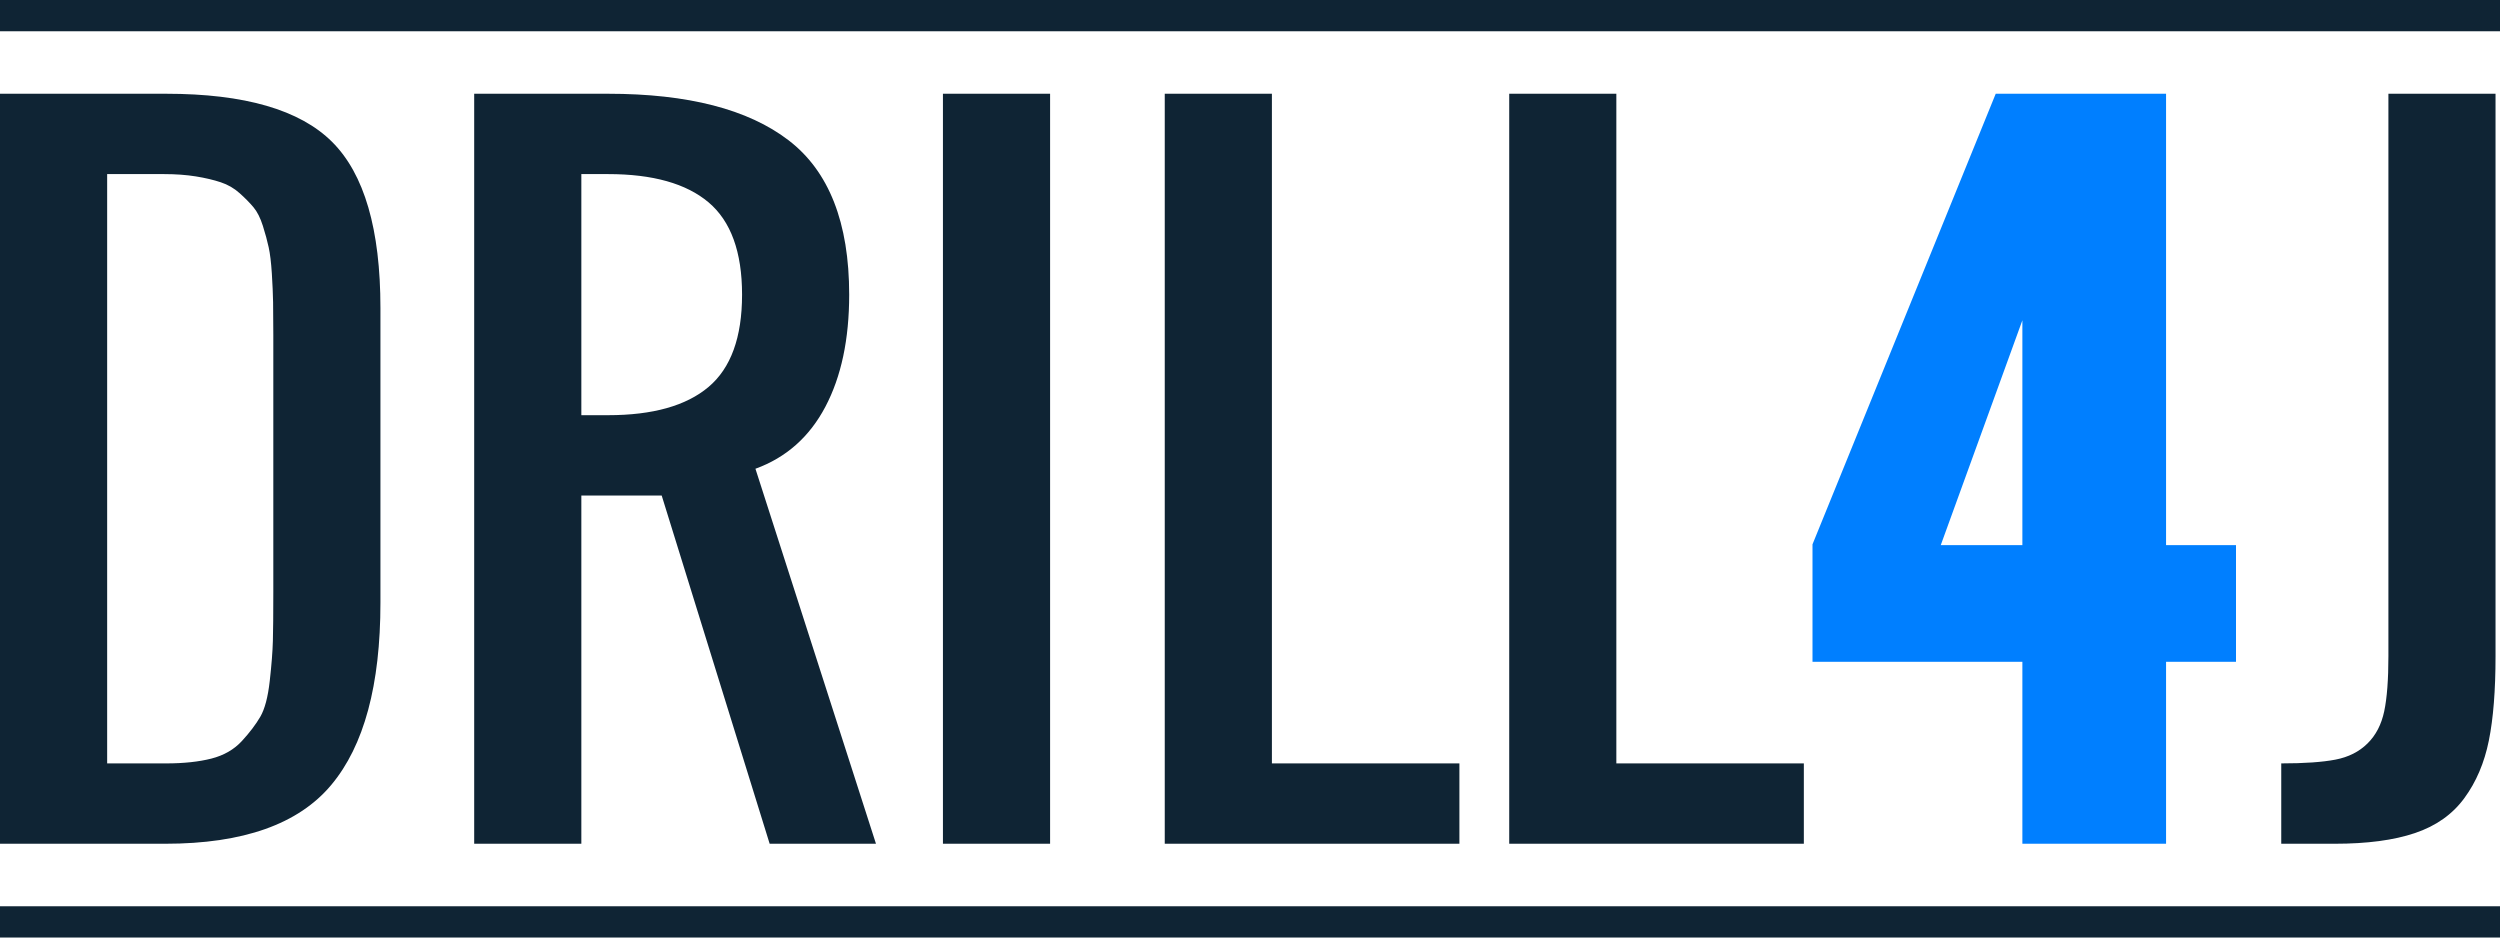 <svg xmlns="http://www.w3.org/2000/svg" xmlns:xlink="http://www.w3.org/1999/xlink" style="height: 30px; width: 80px;" viewBox="0 0 80 30">
    <path d=" M 0 0 L 80 0 L 80 1 L 0 1 L 0 0 L 0 0 Z  M 0 29 L 80 29 L 80 30 L 0 30 L 0 29 L 0 29 Z  M 0 27 L 0 3 L 5.317 3 C 7.826 3 9.596 3.513 10.627 4.54 C 11.658 5.567 12.174 7.339 12.174 9.857 L 12.174 19.286 C 12.174 21.92 11.65 23.864 10.6 25.118 C 9.551 26.373 7.781 27 5.29 27 L 0 27 L 0 27 Z  M 3.429 24.429 L 5.317 24.429 C 5.879 24.429 6.362 24.377 6.763 24.275 C 7.165 24.172 7.491 23.984 7.741 23.712 C 7.991 23.44 8.187 23.181 8.33 22.935 C 8.473 22.69 8.574 22.308 8.632 21.79 C 8.69 21.272 8.723 20.846 8.732 20.511 C 8.741 20.176 8.746 19.656 8.746 18.951 L 8.746 10.714 C 8.746 10.277 8.743 9.929 8.739 9.67 C 8.734 9.411 8.721 9.105 8.699 8.752 C 8.676 8.4 8.643 8.121 8.598 7.915 C 8.554 7.71 8.491 7.48 8.411 7.225 C 8.33 6.971 8.23 6.772 8.109 6.629 C 7.989 6.487 7.842 6.337 7.667 6.181 C 7.493 6.025 7.292 5.908 7.065 5.833 C 6.837 5.757 6.571 5.694 6.268 5.645 C 5.964 5.596 5.625 5.571 5.25 5.571 L 3.429 5.571 L 3.429 24.429 L 3.429 24.429 Z  M 18.603 13.286 L 19.46 13.286 C 20.888 13.286 21.96 12.984 22.674 12.382 C 23.388 11.779 23.746 10.795 23.746 9.429 C 23.746 8.062 23.388 7.078 22.674 6.475 C 21.96 5.873 20.888 5.571 19.46 5.571 L 18.603 5.571 L 18.603 13.286 L 18.603 13.286 Z  M 15.174 27 L 15.174 3 L 19.46 3 C 22.013 3 23.937 3.496 25.232 4.487 C 26.527 5.478 27.174 7.125 27.174 9.429 C 27.174 10.857 26.92 12.054 26.411 13.018 C 25.902 13.982 25.156 14.643 24.174 15 L 28.031 27 L 24.629 27 L 21.174 15.857 L 18.603 15.857 L 18.603 27 L 15.174 27 L 15.174 27 Z  M 30.174 27 L 30.174 3 L 33.603 3 L 33.603 27 L 30.174 27 L 30.174 27 Z  M 37.272 27 L 37.272 3 L 40.701 3 L 40.701 24.429 L 46.701 24.429 L 46.701 27 L 37.272 27 L 37.272 27 Z  M 48.295 27 L 48.295 3 L 51.723 3 L 51.723 24.429 L 57.723 24.429 L 57.723 27 L 48.295 27 L 48.295 27 Z  M 73 27 L 73 24.429 C 73.741 24.429 74.319 24.388 74.734 24.308 C 75.15 24.228 75.491 24.056 75.759 23.792 C 76.027 23.529 76.205 23.185 76.295 22.761 C 76.384 22.337 76.429 21.75 76.429 21 L 76.429 3 L 79.857 3 L 79.857 21 C 79.857 22.089 79.786 22.989 79.643 23.699 C 79.5 24.408 79.239 25.022 78.859 25.54 C 78.48 26.058 77.953 26.431 77.279 26.658 C 76.605 26.886 75.75 27 74.714 27 L 73 27 L 73 27 Z " fill-rule="evenodd" fill="rgb(15,36,52)"/>
    <path d=" M 62.104 17.445 L 64.716 17.445 L 64.716 10.249 L 62.104 17.445 L 62.104 17.445 Z  M 58 21.177 L 58 17.419 L 63.863 3 L 69.314 3 L 69.314 17.445 L 71.552 17.445 L 71.552 21.177 L 69.314 21.177 L 69.314 27 L 64.716 27 L 64.716 21.177 L 58 21.177 L 58 21.177 Z " fill-rule="evenodd" fill="rgb(0,127,255)"/>
</svg>